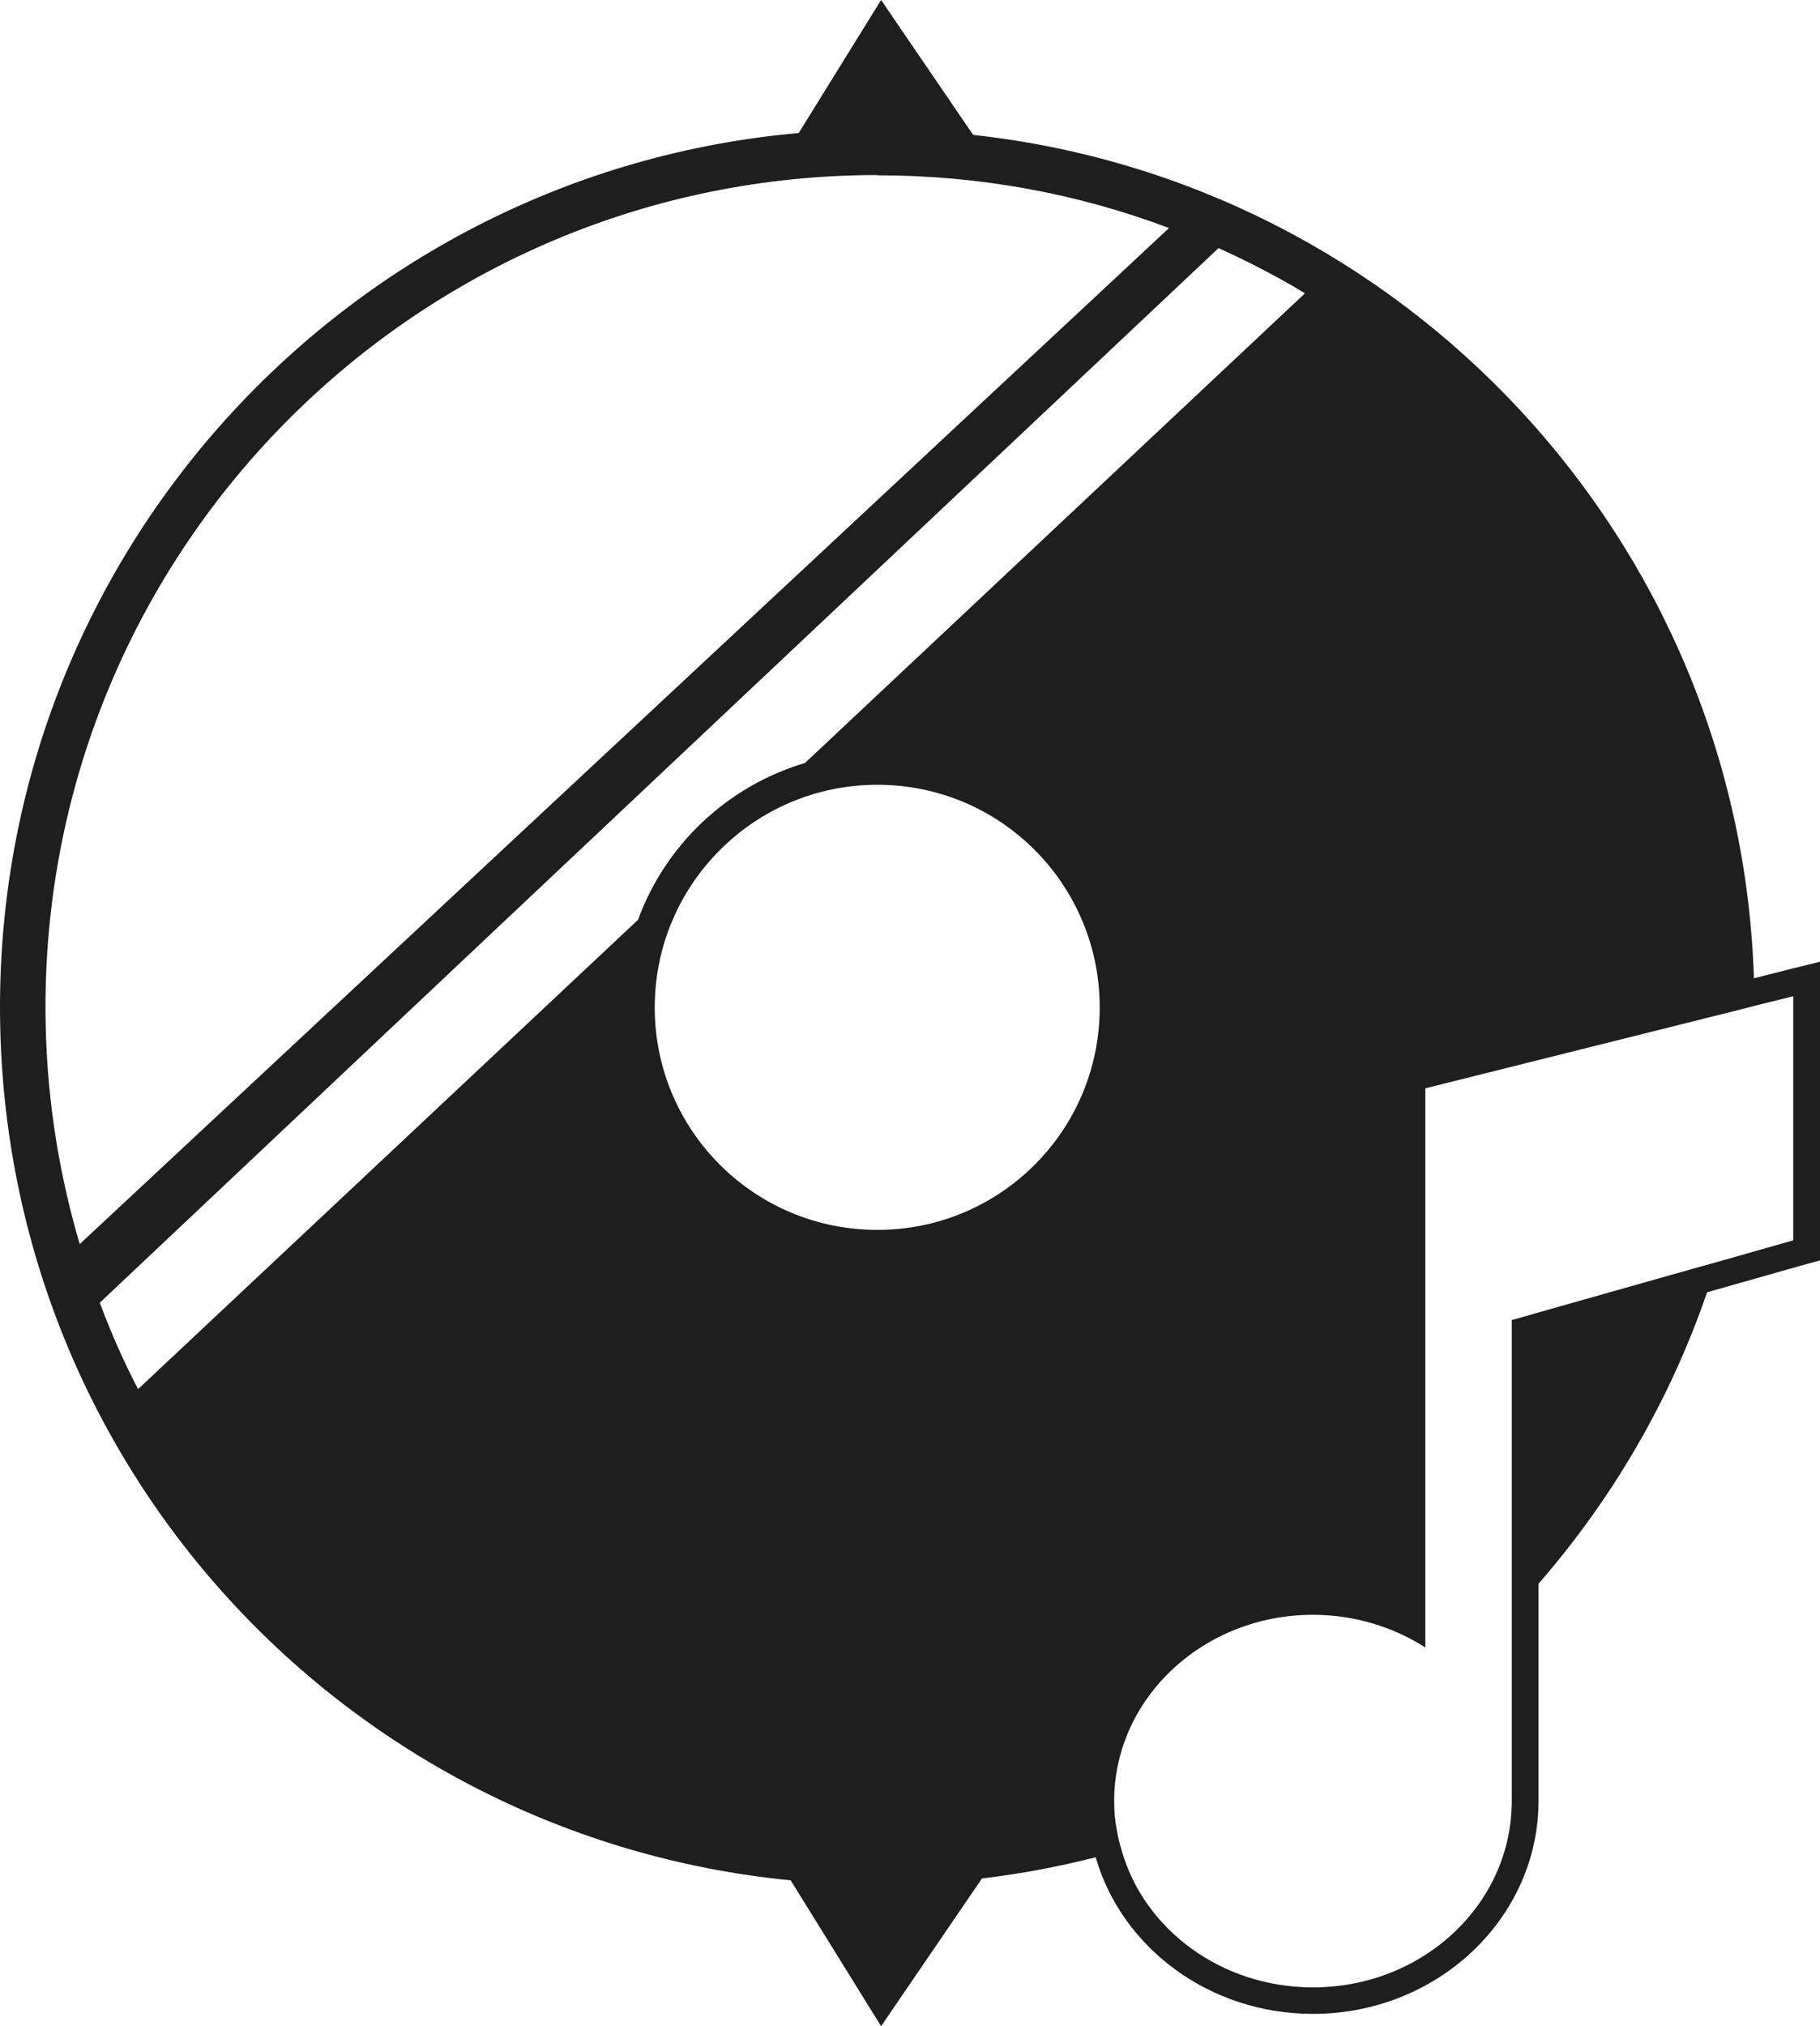 <?xml version="1.0" encoding="UTF-8"?>
<svg id="Capa_2" data-name="Capa 2" xmlns="http://www.w3.org/2000/svg" viewBox="0 0 68.02 75.7">
 <defs>
    <style>
      .cls-1 {
        fill: #1e1e1e;
      }
    </style>
  </defs>
  <g id="Capa_1-2" data-name="Capa 1">
    <path class="cls-1" d="m66.77,36.24l-1.22.31c-.52-16.4-13.11-29.76-29.18-31.51l-3.44-5.04-3.08,4.97C13.12,6.45,0,20.51,0,37.62s12.96,31.01,29.55,32.63l3.38,5.45,3.77-5.52c1.45-.17,2.86-.44,4.25-.79.97,3.37,4.24,5.85,8.12,5.85,4.65,0,8.43-3.57,8.43-7.96v-8.11c2.75-3.16,4.91-6.84,6.3-10.89l3.49-.99.73-.2v-11.16l-1.25.31Zm-42.92-1.88L5.16,51.9c-.54-1.04-1.02-2.12-1.43-3.23l13.81-13.02,28-26.38c.96.43,1.89.91,2.8,1.43.14.09.29.17.43.26l-18.69,17.55h-.01c-2.88.86-5.19,3.04-6.22,5.84h0Zm8.94-27.81c3.84,0,7.51.69,10.9,1.97L2.98,46.48c-.83-2.81-1.28-5.78-1.28-8.85C1.7,20.46,15.62,6.54,32.79,6.54Zm0,39.4c-4.6,0-8.32-3.72-8.32-8.31s3.72-8.32,8.32-8.32,8.31,3.72,8.31,8.32-3.72,8.31-8.31,8.31Zm34.23.39l-2.85.81-.9.25-5.72,1.62-1.05.3v17.97c0,3.85-3.32,6.96-7.43,6.96-3.42,0-6.31-2.16-7.15-5.12-.08-.25-.14-.5-.18-.76-.07-.35-.1-.71-.1-1.08,0-3.84,3.33-6.96,7.43-6.96,1.56,0,3.01.46,4.2,1.22v-20.89l11.52-2.88.78-.2,1.45-.36v9.12Z"/>
  </g>
</svg>